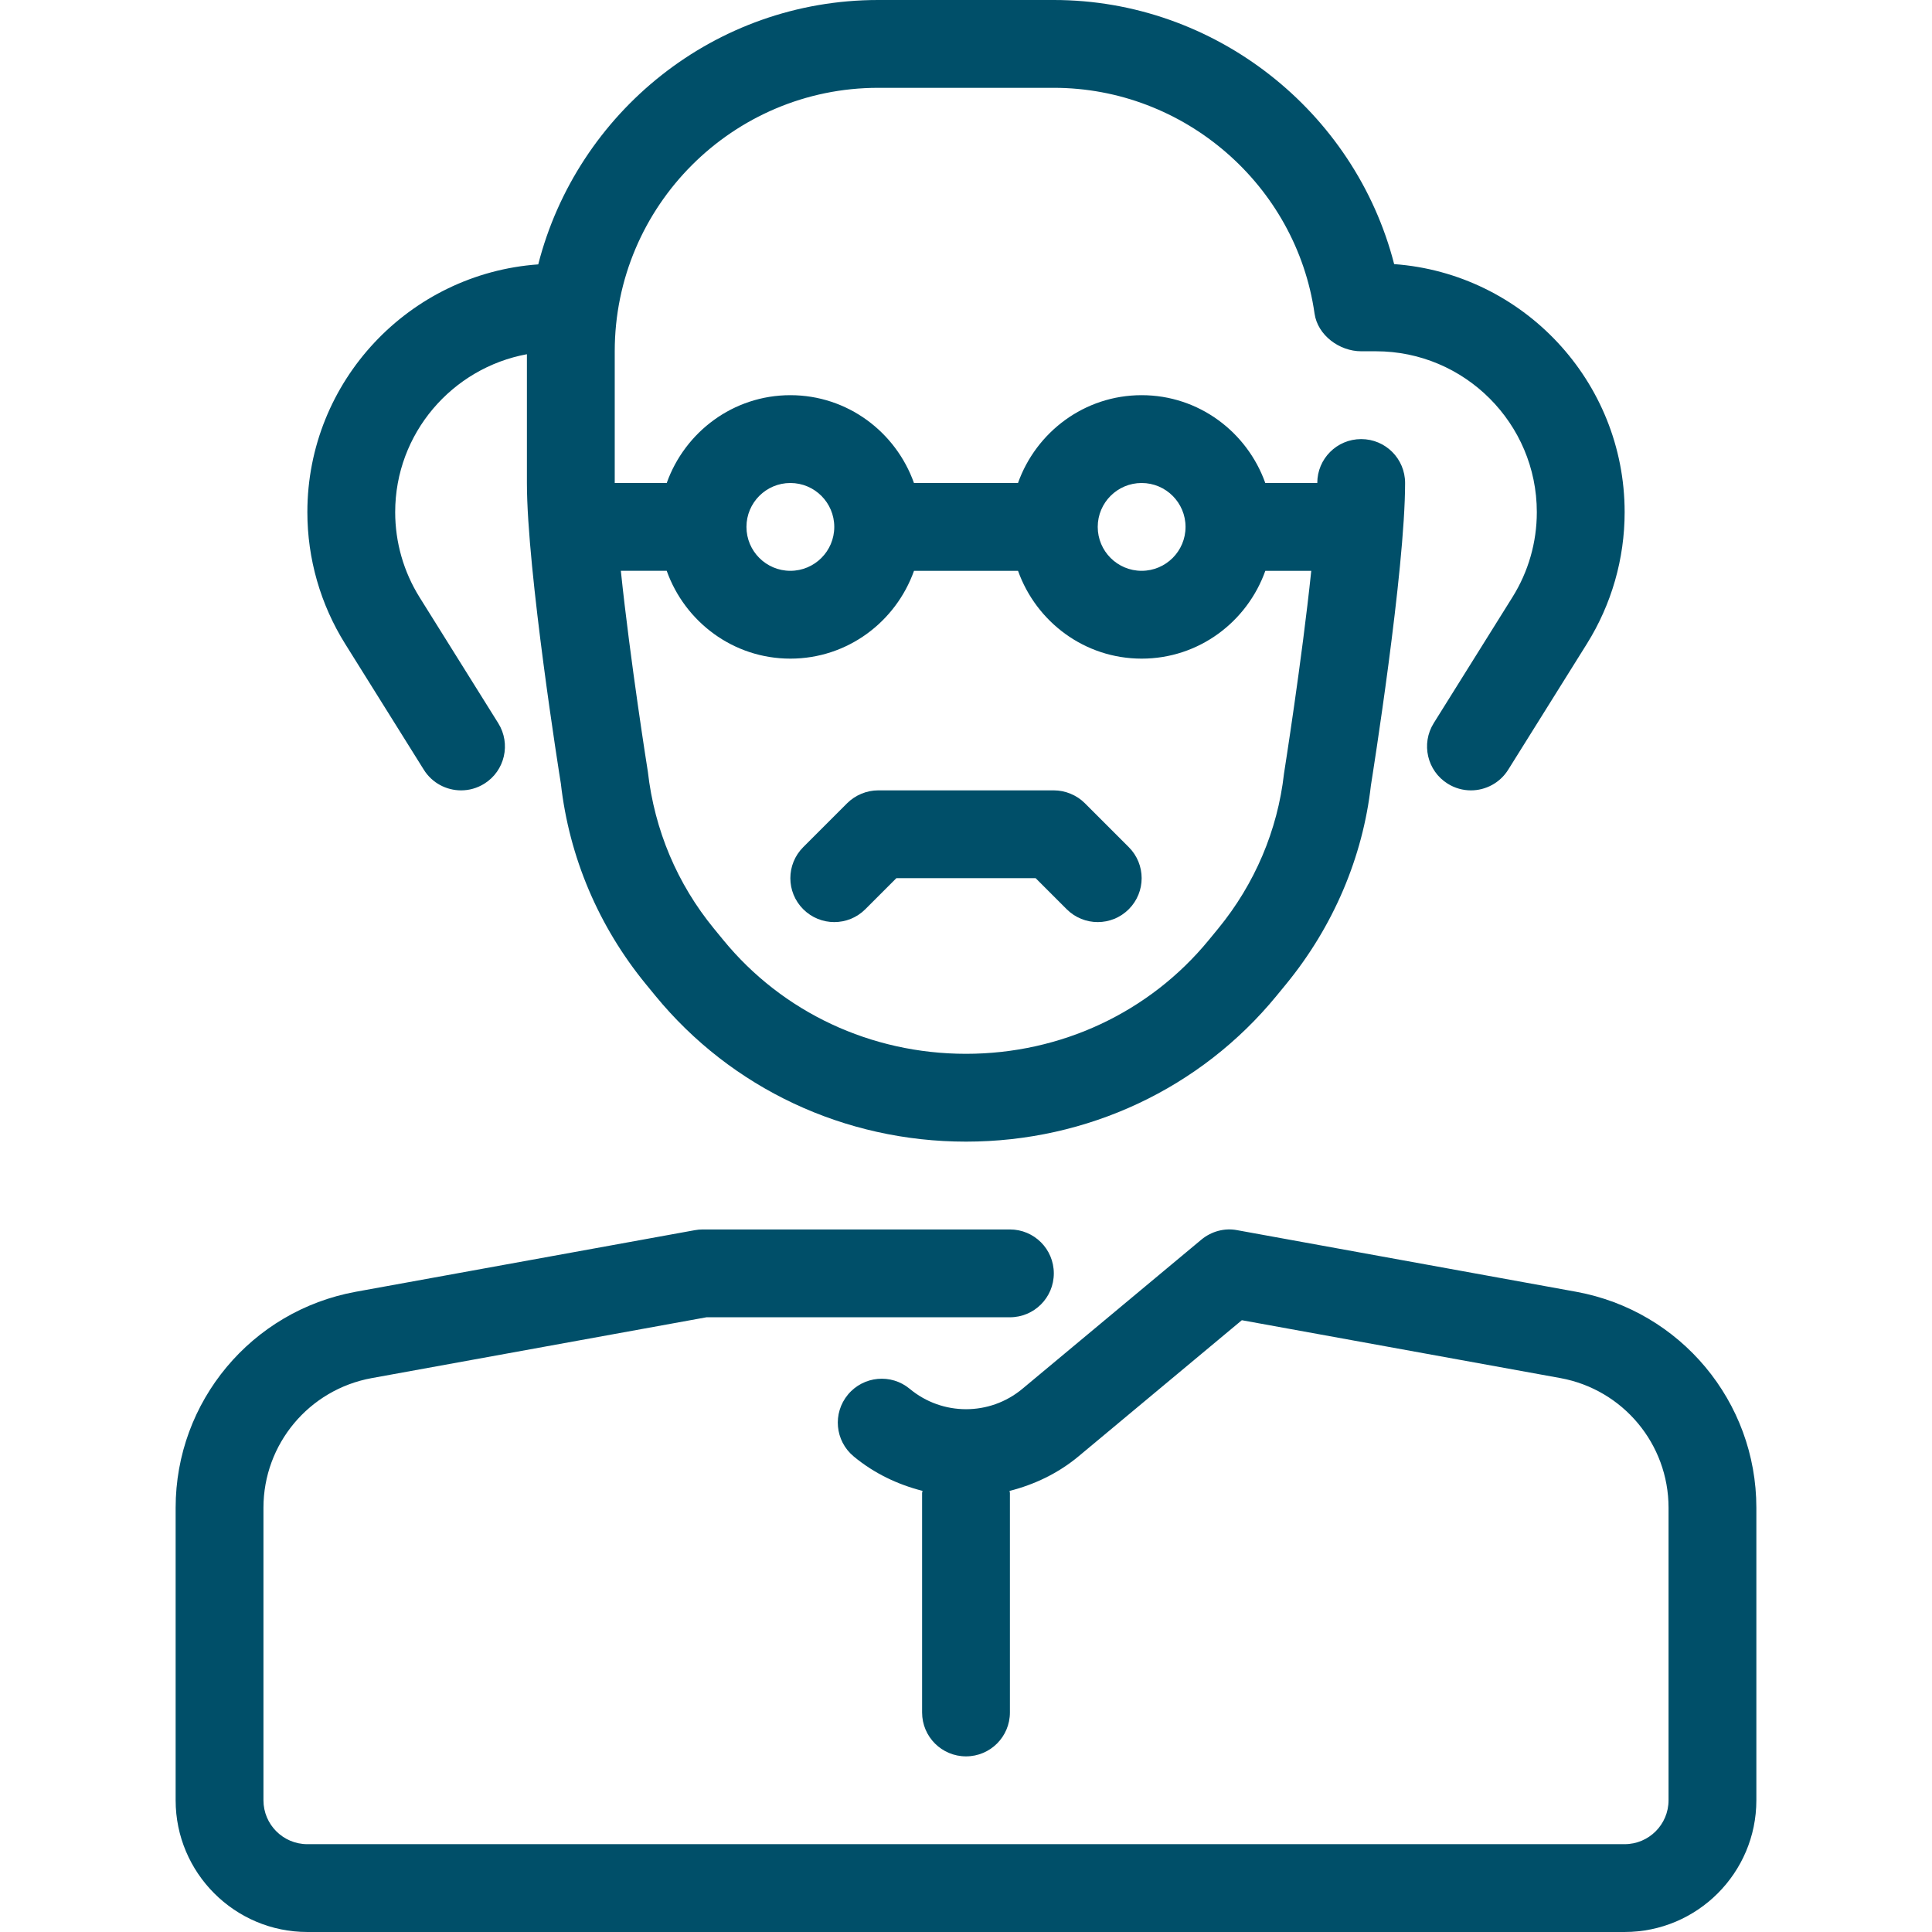 <?xml version="1.0" encoding="iso-8859-1"?>
<!-- Generator: Adobe Illustrator 19.0.0, SVG Export Plug-In . SVG Version: 6.00 Build 0)  -->
<svg version="1.1" id="Layer_1" xmlns="http://www.w3.org/2000/svg" xmlns:xlink="http://www.w3.org/1999/xlink" x="0px" y="0px"
	 viewBox="0 0 512 512" style="enable-background:new 0 0 512 512;" xml:space="preserve">
<g>
	<g>
		<path style="fill:#004f69;" d="M369.466,69.993C359.063,29.463,321.92,0,279.273,0h-46.545c-43.369,0-79.802,29.847-90.089,70.063
			c-34.141,2.432-61.184,30.906-61.184,65.652c0,12.369,3.468,24.448,10.019,34.921l20.841,33.35
			c2.211,3.537,6.004,5.469,9.879,5.469c2.106,0,4.236-0.57,6.156-1.769c5.446-3.398,7.098-10.577,3.689-16.035l-20.841-33.35
			c-4.236-6.784-6.47-14.58-6.47-22.586c0-20.852,15.092-38.191,34.909-41.844V128c0,23.203,8.692,77.847,8.995,79.639
			c2.199,19.491,9.996,37.888,22.563,53.213l2.49,3.037c20.143,24.564,50.141,38.656,82.316,38.656s62.173-14.092,82.292-38.644
			l2.513-3.06c12.556-15.313,20.352-33.711,22.493-52.666c0.372-2.327,9.065-56.972,9.065-80.175
			c0-6.435-5.201-11.636-11.636-11.636c-6.435,0-11.636,5.201-11.636,11.636h-13.777c-4.817-13.51-17.617-23.273-32.768-23.273
			c-15.151,0-27.951,9.763-32.768,23.273h-27.567c-4.806-13.51-17.606-23.273-32.756-23.273c-15.151,0-27.951,9.763-32.768,23.273
			h-13.777V93.091c0-38.505,31.313-69.818,69.818-69.818h46.545c34.525,0,64.233,25.716,69.097,59.834
			c0.826,5.725,6.563,9.984,12.358,9.984h3.921c23.494,0,42.624,19.13,42.624,42.624c0,8.006-2.234,15.802-6.481,22.575
			l-20.841,33.35c-3.409,5.457-1.745,12.637,3.689,16.035c1.932,1.21,4.061,1.78,6.167,1.78c3.875,0,7.668-1.943,9.879-5.469
			l20.841-33.35c6.551-10.473,10.019-22.551,10.019-34.921C430.545,101.004,403.561,72.46,369.466,69.993z M302.545,128
			c6.423,0,11.636,5.213,11.636,11.636s-5.213,11.636-11.636,11.636s-11.636-5.213-11.636-11.636S296.122,128,302.545,128z
			 M209.454,128c6.423,0,11.636,5.213,11.636,11.636s-5.213,11.636-11.636,11.636s-11.636-5.213-11.636-11.636
			S203.031,128,209.454,128z M176.686,151.273c4.818,13.51,17.617,23.273,32.768,23.273c15.151,0,27.951-9.763,32.768-23.273h27.567
			c4.818,13.51,17.617,23.273,32.768,23.273c15.151,0,27.951-9.763,32.768-23.273h12.172c-2.513,23.994-7.11,52.969-7.226,53.748
			c-1.699,15.023-7.738,29.231-17.431,41.053l-2.513,3.06c-15.709,19.154-39.156,30.138-64.326,30.138
			c-25.169,0-48.617-10.985-64.314-30.15l-2.49-3.037c-9.705-11.846-15.744-26.042-17.513-41.6
			c-0.07-0.396-4.655-29.242-7.156-53.213H176.686z"/>
	</g>
</g>
<g>
	<g>
		<path style="fill:#004f69;" d="M417.687,342.33l-89.786-16.314c-3.386-0.663-6.877,0.303-9.53,2.502l-47.453,39.552c-8.634,7.18-21.178,7.18-29.812,0
			c-4.934-4.119-12.276-3.433-16.384,1.501c-4.119,4.945-3.444,12.276,1.501,16.384c5.457,4.538,11.741,7.482,18.269,9.146
			c-0.035,0.186-0.128,0.349-0.128,0.535v58.182c0,6.435,5.201,11.636,11.636,11.636c6.435,0,11.636-5.201,11.636-11.636v-58.182
			c0-0.186-0.093-0.337-0.105-0.524c6.528-1.664,12.812-4.608,18.281-9.158l43.287-36.084l84.422,15.337
			c16.605,3.037,28.66,17.489,28.66,34.362v77.521c0,6.423-5.213,11.636-11.636,11.636H81.454c-6.423,0-11.636-5.213-11.636-11.636
			v-77.521c0-16.873,12.055-31.313,28.66-34.351l88.751-16.128h80.407c6.435,0,11.636-5.201,11.636-11.636
			c0-6.435-5.201-11.636-11.636-11.636h-81.455c-0.698,0-1.396,0.07-2.083,0.198L94.301,342.33
			c-27.66,5.05-47.756,29.114-47.756,57.239v77.521c0,19.247,15.663,34.909,34.909,34.909h349.091
			c19.247,0,34.909-15.663,34.909-34.909v-77.521C465.455,371.444,445.358,347.38,417.687,342.33z"/>
	</g>
</g>
<g>
	<g>
		<path style="fill:#004f69;" d="M299.136,224.5l-11.625-11.625c-1.071-1.082-2.362-1.932-3.805-2.525c-1.408-0.594-2.921-0.896-4.433-0.896h-46.545
			c-1.513,0-3.025,0.303-4.445,0.896c-1.431,0.594-2.723,1.455-3.793,2.525L212.864,224.5c-4.55,4.55-4.55,11.904,0,16.454
			c2.269,2.269,5.248,3.409,8.227,3.409c2.979,0,5.958-1.14,8.227-3.409l8.227-8.227h36.911l8.227,8.227
			c2.269,2.269,5.248,3.409,8.227,3.409c2.979,0,5.958-1.14,8.227-3.409C303.686,236.404,303.686,229.05,299.136,224.5z"/>
	</g>
</g>
<g>
</g>
<g>
</g>
<g>
</g>
<g>
</g>
<g>
</g>
<g>
</g>
<g>
</g>
<g>
</g>
<g>
</g>
<g>
</g>
<g>
</g>
<g>
</g>
<g>
</g>
<g>
</g>
<g>
</g>
</svg>
